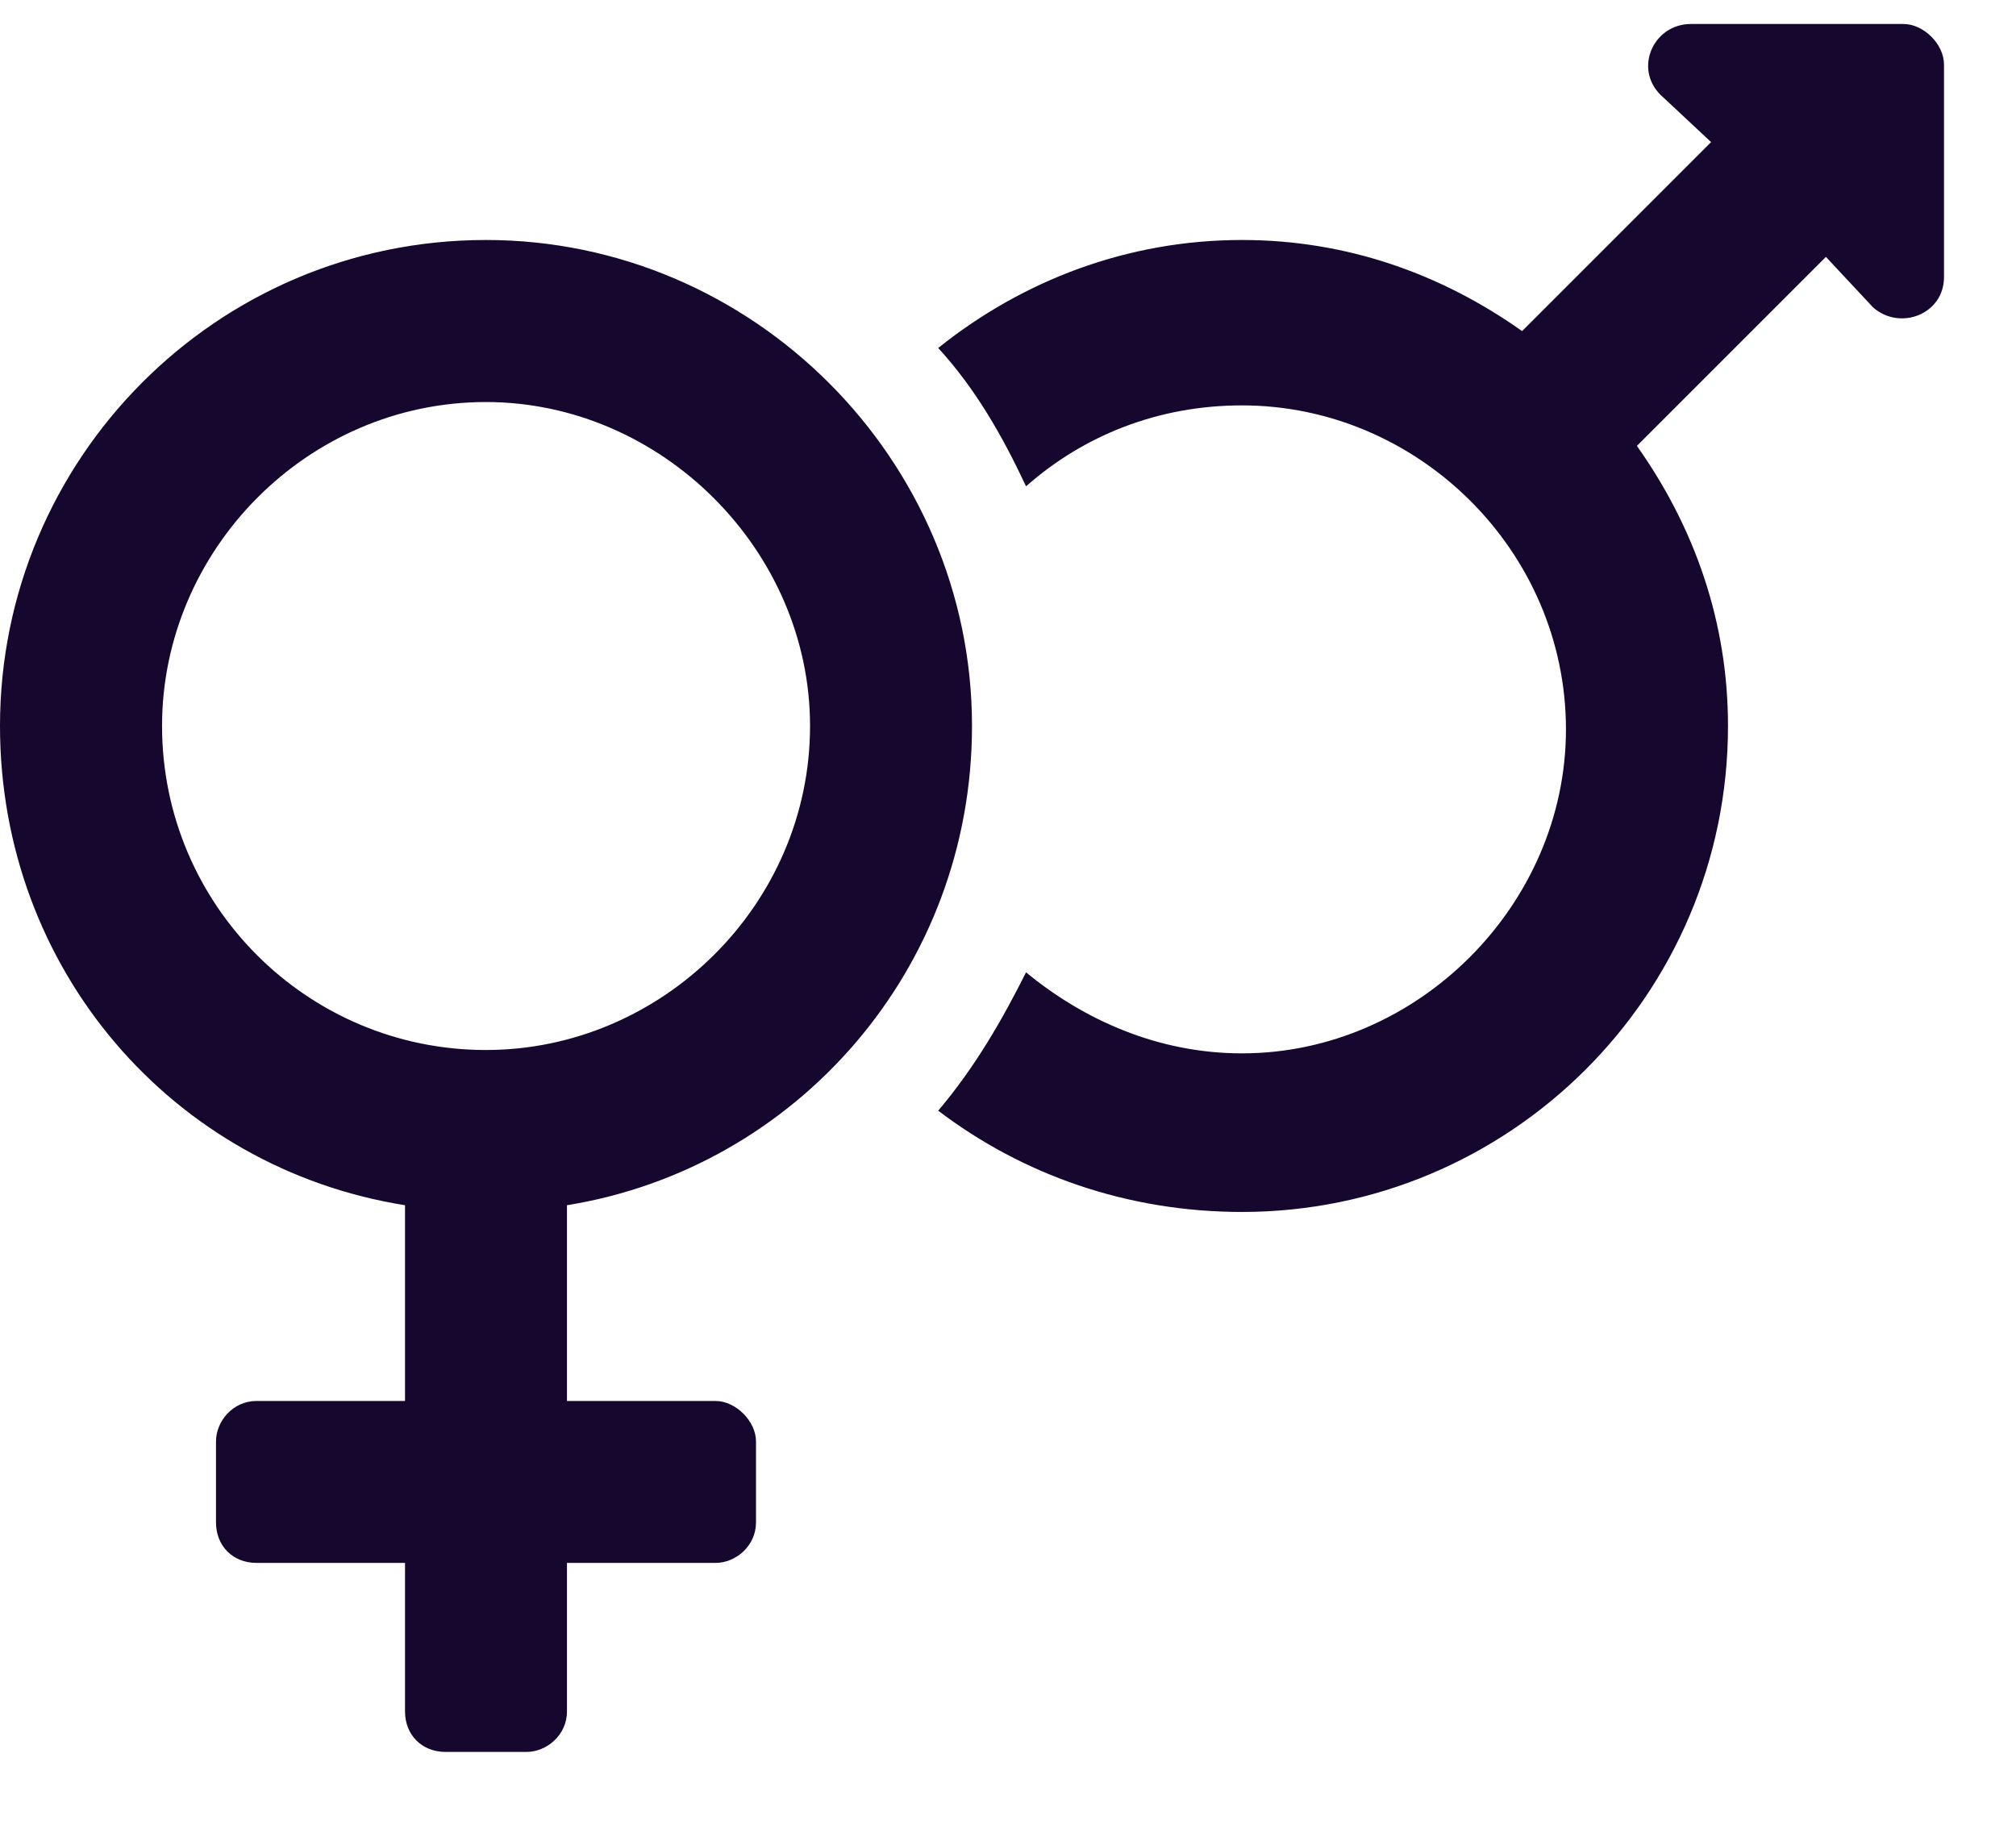 <svg width="21" height="19" viewBox="0 0 21 19" fill="none" xmlns="http://www.w3.org/2000/svg">
<path d="M10.125 7.562C10.125 4.785 7.84 2.5 5.062 2.5C2.25 2.5 0 4.785 0 7.562C0 10.094 1.793 12.168 4.219 12.555V14.594H2.672C2.426 14.594 2.25 14.805 2.25 15.016V15.859C2.25 16.105 2.426 16.281 2.672 16.281H4.219V17.828C4.219 18.074 4.395 18.25 4.641 18.25H5.484C5.695 18.25 5.906 18.074 5.906 17.828V16.281H7.453C7.664 16.281 7.875 16.105 7.875 15.859V15.016C7.875 14.805 7.664 14.594 7.453 14.594H5.906V12.555C8.297 12.168 10.125 10.094 10.125 7.562ZM1.688 7.562C1.688 5.734 3.199 4.188 5.062 4.188C6.891 4.188 8.438 5.734 8.438 7.562C8.438 9.426 6.891 10.938 5.062 10.938C3.199 10.938 1.688 9.426 1.688 7.562ZM20.25 0.672C20.25 0.461 20.039 0.25 19.828 0.25H17.613C17.227 0.25 17.016 0.707 17.297 0.988L17.824 1.48L15.855 3.449C15.012 2.852 14.027 2.5 12.938 2.5C11.742 2.5 10.652 2.922 9.773 3.625C10.16 4.047 10.441 4.539 10.688 5.066C11.285 4.539 12.059 4.223 12.938 4.223C14.766 4.223 16.312 5.734 16.312 7.598C16.312 9.426 14.766 10.973 12.938 10.973C12.059 10.973 11.285 10.621 10.688 10.129C10.441 10.621 10.16 11.113 9.773 11.57C10.652 12.238 11.742 12.625 12.938 12.625C15.715 12.625 18 10.375 18 7.562C18 6.473 17.648 5.488 17.051 4.645L19.02 2.676L19.512 3.203C19.793 3.449 20.25 3.273 20.25 2.887V0.672Z" fill="#16072E"/>
</svg>
